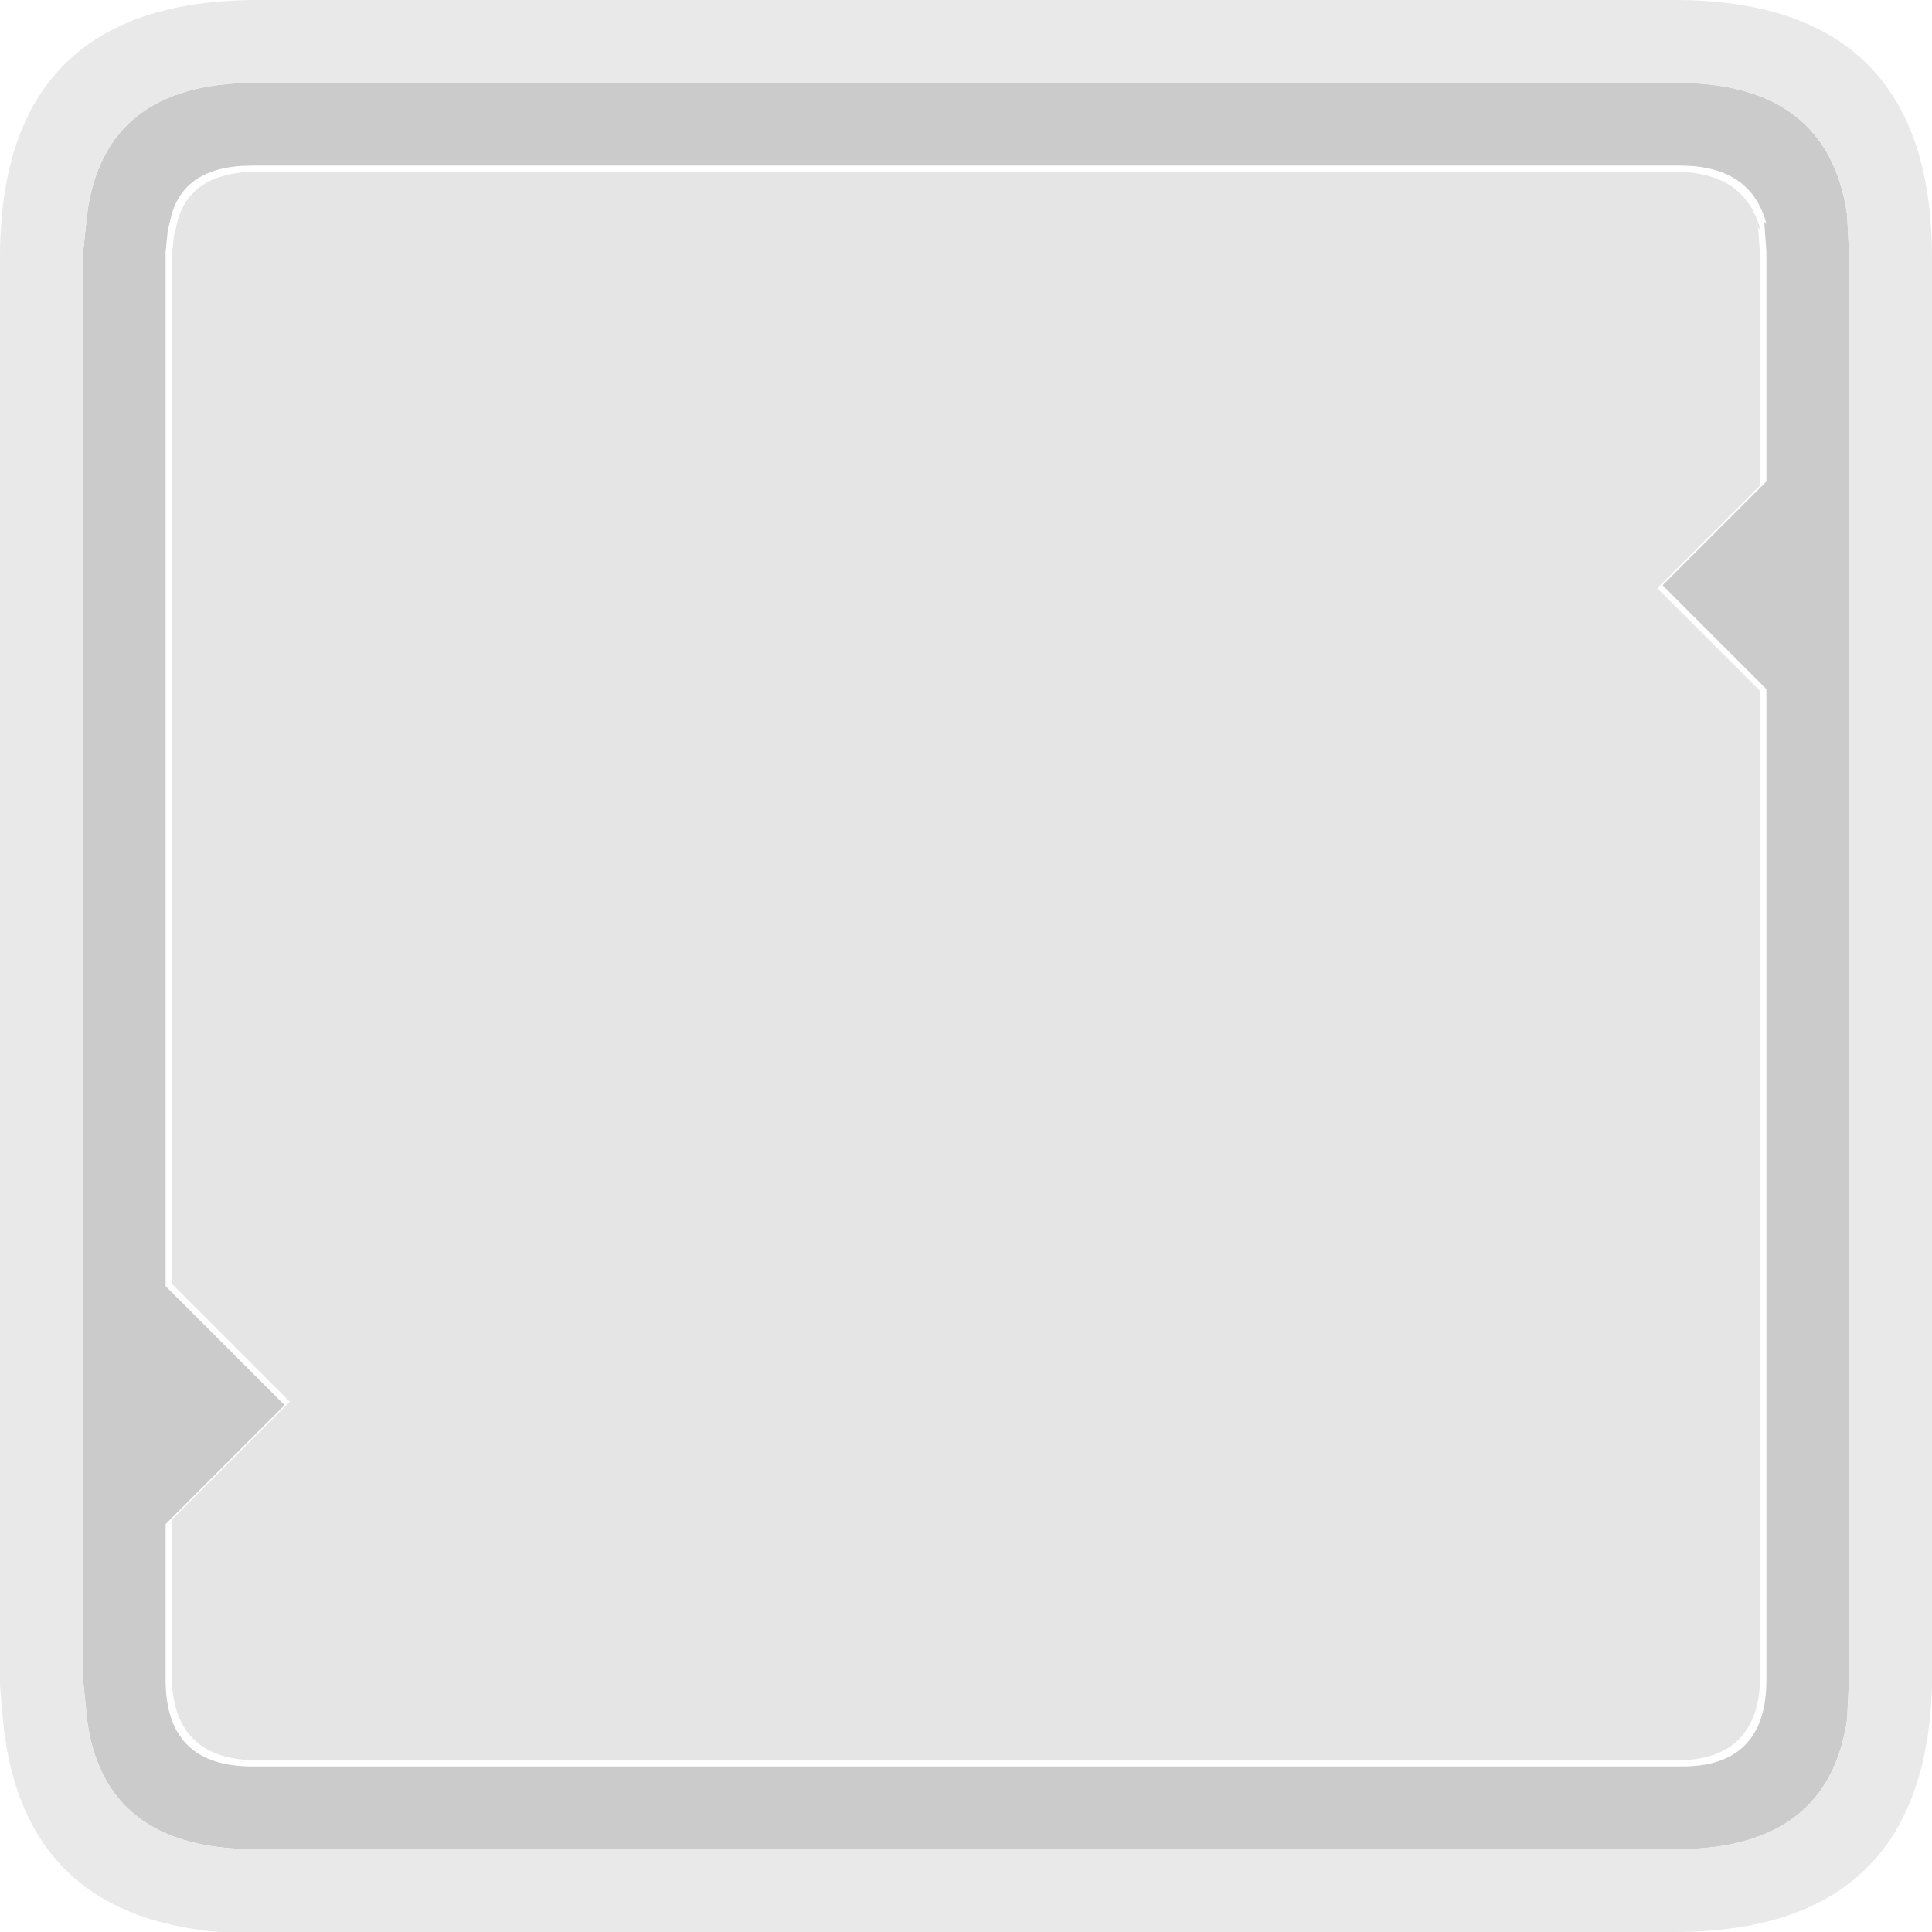 <?xml version="1.0" encoding="UTF-8"?>
<svg width="70px" height="70px" viewBox="0 0 70 70" version="1.1" xmlns="http://www.w3.org/2000/svg" xmlns:xlink="http://www.w3.org/1999/xlink">
    <title>HandSlot</title>
    <g id="Page-1" stroke="none" stroke-width="1" fill="none" fill-rule="evenodd">
        <g id="Exports" transform="translate(-381, -731)" fill-rule="nonzero">
            <g id="HandSlot" transform="translate(381, 731)">
                <path d="M66.922,7.761 L67,9.244 L67,60.756 L66.922,62.317 C66.454,65.439 64.398,67 60.756,67 L9.244,67 C5.602,67 3.572,65.439 3.156,62.317 L3,60.756 L3,9.244 L3.156,7.761 C3.572,4.587 5.602,3 9.244,3 L60.756,3 C64.398,3 66.454,4.587 66.922,7.761 M60.865,6 L9.135,6 C7.411,6 6.418,6.679 6.157,8.038 L6.078,8.351 L6,9.135 L6,46.6 L10.311,50.911 L6,55.222 L6,60.865 C6,62.903 6.993,63.948 8.978,64 L61.1,64 C63.033,63.948 64,62.903 64,60.865 L64,24.968 L60.238,21.205 L64,17.443 L64,9.135 L63.922,8.038 L64,8.116 C63.634,6.705 62.589,6 60.865,6" id="Shape" fill="#CBCBCB"></path>
                <path d="M66.922,7.761 C66.454,4.587 64.398,3 60.756,3 L9.244,3 C5.602,3 3.572,4.587 3.156,7.761 L3,9.244 L3,60.756 L3.156,62.317 C3.572,65.439 5.602,67 9.244,67 L60.756,67 C64.398,67 66.454,65.439 66.922,62.317 L67,60.756 L67,9.244 L66.922,7.761 M70,9.333 L70,60.667 L70,61.056 C69.844,67.019 66.733,70 60.667,70 L9.333,70 L8.944,70 L8.711,70 L8.4,70 L8.244,70 L8.089,70 L7.933,70 C3.059,69.585 0.441,66.915 0.078,61.989 L0,61.056 L0,60.667 L0,9.333 C0,3.111 3.111,0 9.333,0 L60.667,0 C66.889,0 70,3.111 70,9.333" id="Shape" fill="#E9E9E9"></path>
                <path d="M60.667,6.222 C62.378,6.222 63.415,6.922 63.778,8.322 L63.7,8.244 L63.778,9.333 L63.778,17.578 L60.044,21.311 L63.778,25.044 L63.778,60.667 C63.778,62.689 62.819,63.726 60.9,63.778 L9.178,63.778 C7.207,63.726 6.222,62.689 6.222,60.667 L6.222,55.067 L10.5,50.789 L6.222,46.511 L6.222,9.333 L6.3,8.556 L6.378,8.244 C6.637,6.896 7.622,6.222 9.333,6.222 L60.667,6.222" id="Path" fill="#E5E5E5"></path>
            </g>
        </g>
    </g>
</svg>